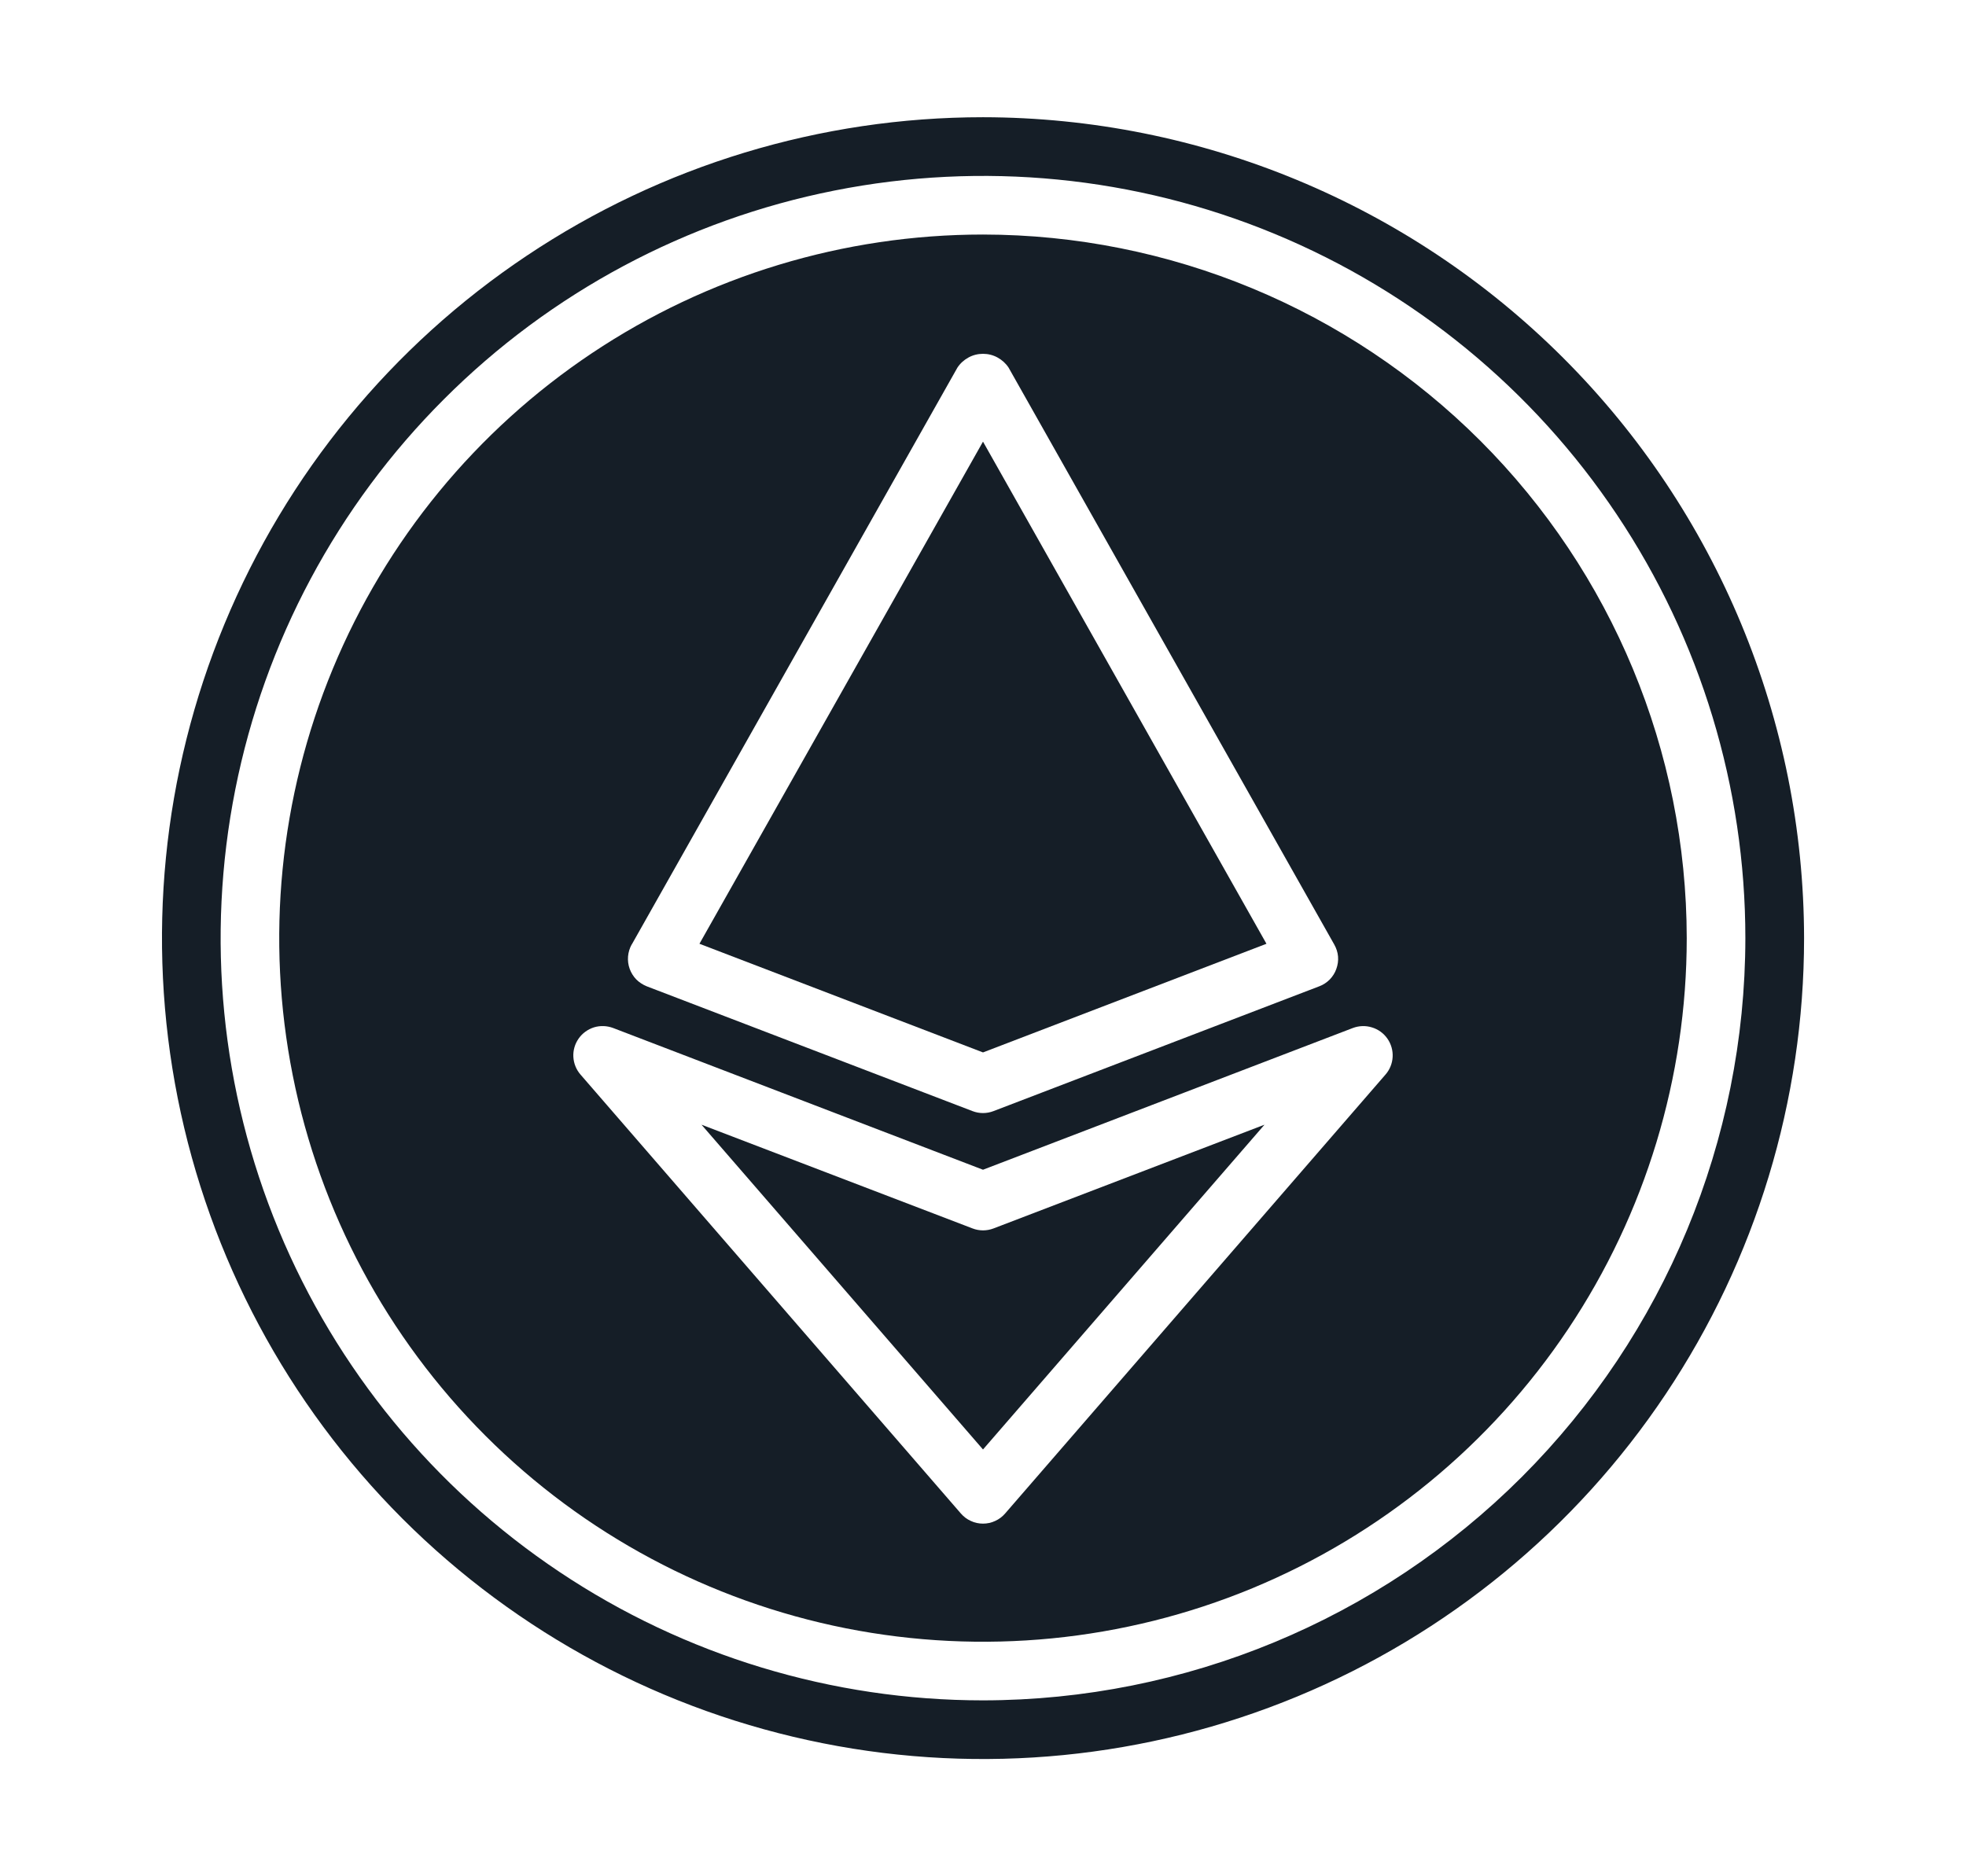 <svg width="22" height="21" viewBox="0 0 22 21" fill="none" xmlns="http://www.w3.org/2000/svg">
<path d="M14.172 10.563L11 4.943L7.827 10.563L11 11.779L14.172 10.563Z" fill="#151E27"/>
<path d="M11 2.625C9.442 2.625 7.92 3.087 6.625 3.952C5.33 4.817 4.32 6.047 3.724 7.486C3.128 8.925 2.972 10.509 3.276 12.036C3.58 13.564 4.33 14.967 5.432 16.069C6.533 17.17 7.936 17.92 9.464 18.224C10.991 18.527 12.575 18.372 14.014 17.776C15.453 17.18 16.683 16.17 17.548 14.875C18.413 13.58 18.875 12.057 18.875 10.5C18.873 8.412 18.042 6.411 16.566 4.934C15.089 3.458 13.088 2.627 11 2.625ZM7.069 10.572L10.714 4.114C10.745 4.067 10.788 4.028 10.838 4.001C10.887 3.974 10.943 3.96 11 3.96C11.057 3.96 11.113 3.974 11.162 4.001C11.212 4.028 11.255 4.067 11.286 4.114L14.931 10.572C14.954 10.613 14.969 10.658 14.973 10.705C14.977 10.752 14.97 10.8 14.954 10.844C14.939 10.888 14.913 10.929 14.88 10.963C14.847 10.996 14.807 11.023 14.763 11.039L11.117 12.436C11.042 12.465 10.958 12.465 10.883 12.436L7.237 11.039C7.193 11.021 7.153 10.995 7.12 10.962C7.087 10.928 7.062 10.887 7.046 10.843C7.03 10.799 7.024 10.751 7.028 10.704C7.032 10.657 7.046 10.612 7.069 10.57V10.572ZM15.504 12.027L11.248 16.939C11.217 16.975 11.179 17.004 11.136 17.023C11.094 17.043 11.047 17.053 11 17.053C10.953 17.053 10.906 17.043 10.864 17.023C10.821 17.004 10.783 16.975 10.752 16.939L6.496 12.027C6.448 11.972 6.42 11.902 6.416 11.829C6.412 11.756 6.433 11.684 6.475 11.624C6.517 11.564 6.578 11.52 6.648 11.498C6.718 11.477 6.793 11.48 6.862 11.506L11 13.092L15.138 11.506C15.207 11.48 15.282 11.477 15.352 11.499C15.422 11.52 15.483 11.564 15.525 11.624C15.567 11.684 15.588 11.757 15.584 11.83C15.58 11.903 15.552 11.972 15.504 12.027Z" fill="#151E27"/>
<path d="M10.883 13.749L7.85 12.588L11 16.223L14.15 12.588L11.118 13.749C11.042 13.778 10.958 13.778 10.883 13.749Z" fill="#151E27"/>
<path d="M11 1.312C9.183 1.312 7.407 1.851 5.896 2.861C4.385 3.87 3.207 5.305 2.512 6.984C1.816 8.663 1.635 10.51 1.989 12.292C2.344 14.075 3.219 15.712 4.503 16.997C5.788 18.281 7.425 19.157 9.208 19.511C10.99 19.866 12.837 19.683 14.516 18.988C16.195 18.293 17.63 17.115 18.639 15.604C19.649 14.093 20.188 12.317 20.188 10.5C20.185 8.064 19.216 5.729 17.494 4.007C15.771 2.284 13.436 1.315 11 1.312ZM11 19.031C9.313 19.031 7.663 18.531 6.26 17.593C4.857 16.656 3.764 15.324 3.118 13.765C2.472 12.206 2.304 10.491 2.633 8.836C2.962 7.181 3.774 5.661 4.968 4.468C6.161 3.274 7.681 2.462 9.336 2.133C10.991 1.804 12.706 1.972 14.265 2.618C15.824 3.264 17.156 4.357 18.093 5.76C19.031 7.163 19.531 8.813 19.531 10.5C19.529 12.762 18.629 14.93 17.03 16.53C15.43 18.129 13.262 19.029 11 19.031Z" fill="#151E27"/>
</svg>

